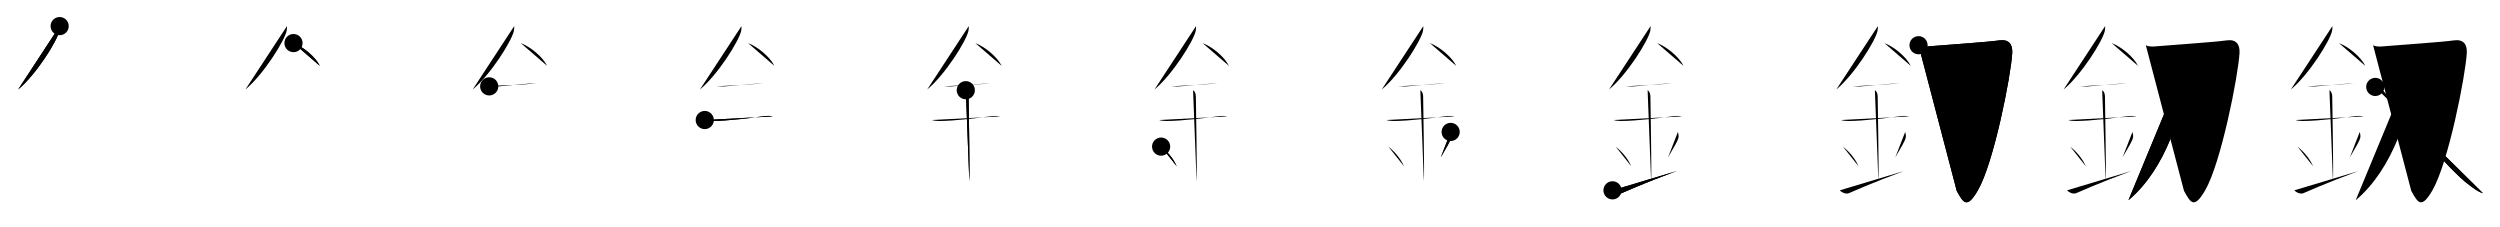 <svg class="stroke_order_diagram--svg_container_for_518662c0d5dda796580016d8" style="height: 100px; width: 1100px;" viewbox="0 0 1100 100"><desc>Created with Snap</desc><defs></defs><line class="stroke_order_diagram--bounding_box" x1="1" x2="1099" y1="1" y2="1"></line><line class="stroke_order_diagram--bounding_box" x1="1" x2="1" y1="1" y2="99"></line><line class="stroke_order_diagram--bounding_box" x1="1" x2="1099" y1="99" y2="99"></line><line class="stroke_order_diagram--guide_line" x1="0" x2="1100" y1="50" y2="50"></line><line class="stroke_order_diagram--guide_line" x1="50" x2="50" y1="1" y2="99"></line><line class="stroke_order_diagram--bounding_box" x1="99" x2="99" y1="1" y2="99"></line><path class="stroke_order_diagram--current_path" d="M30.25,15.49c0,0.71,0.05,1.27-0.14,2.13c-0.97,4.43-10.22,19.21-18.14,25.76" id="kvg:091fc-s1" kvg:type="㇒" transform="matrix(1,0,0,1,-4,-4)" xmlns:kvg="http://kanjivg.tagaini.net"></path><path class="stroke_order_diagram--current_path" d="M30.25,15.49c0,0.71,0.05,1.27-0.14,2.13c-0.97,4.43-10.22,19.21-18.14,25.76" id="Ske31nqfok" kvg:type="㇒" transform="matrix(1,0,0,1,-4,-4)" xmlns:kvg="http://kanjivg.tagaini.net"></path><circle class="stroke_order_diagram--path_start" cx="30.25" cy="15.49" r="4" transform="matrix(1,0,0,1,-4,-4)"></circle><line class="stroke_order_diagram--guide_line" x1="150" x2="150" y1="1" y2="99"></line><line class="stroke_order_diagram--bounding_box" x1="199" x2="199" y1="1" y2="99"></line><path class="stroke_order_diagram--existing_path" d="M30.25,15.49c0,0.71,0.05,1.27-0.14,2.13c-0.97,4.43-10.22,19.21-18.14,25.76" id="Ske31nqfon" kvg:type="㇒" transform="matrix(1,0,0,1,96,-4)" xmlns:kvg="http://kanjivg.tagaini.net"></path><path class="stroke_order_diagram--current_path" d="M33.14,22.96c4.2,1.62,9.57,5.94,11.61,10.04" id="kvg:091fc-s2" kvg:type="㇏" transform="matrix(1,0,0,1,96,-4)" xmlns:kvg="http://kanjivg.tagaini.net"></path><path class="stroke_order_diagram--current_path" d="M33.14,22.96c4.2,1.62,9.57,5.94,11.61,10.04" id="Ske31nqfop" kvg:type="㇏" transform="matrix(1,0,0,1,96,-4)" xmlns:kvg="http://kanjivg.tagaini.net"></path><circle class="stroke_order_diagram--path_start" cx="33.14" cy="22.96" r="4" transform="matrix(1,0,0,1,96,-4)"></circle><line class="stroke_order_diagram--guide_line" x1="250" x2="250" y1="1" y2="99"></line><line class="stroke_order_diagram--bounding_box" x1="299" x2="299" y1="1" y2="99"></line><path class="stroke_order_diagram--existing_path" d="M30.25,15.49c0,0.71,0.05,1.27-0.14,2.13c-0.97,4.43-10.22,19.21-18.14,25.76" id="Ske31nqfos" kvg:type="㇒" transform="matrix(1,0,0,1,196,-4)" xmlns:kvg="http://kanjivg.tagaini.net"></path><path class="stroke_order_diagram--existing_path" d="M33.14,22.96c4.2,1.62,9.57,5.94,11.61,10.04" id="Ske31nqfot" kvg:type="㇏" transform="matrix(1,0,0,1,196,-4)" xmlns:kvg="http://kanjivg.tagaini.net"></path><path class="stroke_order_diagram--current_path" d="M19.25,42c1.69,0,2.45,0.09,3,0.06c4.87-0.31,9.36-1.03,15.09-1.25c0.83-0.03,1.01-0.05,2.41-0.05" id="kvg:091fc-s3" kvg:type="㇐" transform="matrix(1,0,0,1,196,-4)" xmlns:kvg="http://kanjivg.tagaini.net"></path><path class="stroke_order_diagram--current_path" d="M19.25,42c1.69,0,2.45,0.09,3,0.06c4.87-0.31,9.36-1.03,15.09-1.25c0.83-0.03,1.01-0.05,2.41-0.05" id="Ske31nqfov" kvg:type="㇐" transform="matrix(1,0,0,1,196,-4)" xmlns:kvg="http://kanjivg.tagaini.net"></path><circle class="stroke_order_diagram--path_start" cx="19.25" cy="42" r="4" transform="matrix(1,0,0,1,196,-4)"></circle><line class="stroke_order_diagram--guide_line" x1="350" x2="350" y1="1" y2="99"></line><line class="stroke_order_diagram--bounding_box" x1="399" x2="399" y1="1" y2="99"></line><path class="stroke_order_diagram--existing_path" d="M30.25,15.49c0,0.71,0.05,1.27-0.14,2.13c-0.97,4.43-10.22,19.21-18.14,25.76" id="Ske31nqfoy" kvg:type="㇒" transform="matrix(1,0,0,1,296,-4)" xmlns:kvg="http://kanjivg.tagaini.net"></path><path class="stroke_order_diagram--existing_path" d="M33.14,22.96c4.2,1.62,9.57,5.94,11.61,10.04" id="Ske31nqfoz" kvg:type="㇏" transform="matrix(1,0,0,1,296,-4)" xmlns:kvg="http://kanjivg.tagaini.net"></path><path class="stroke_order_diagram--existing_path" d="M19.25,42c1.69,0,2.45,0.09,3,0.06c4.87-0.31,9.36-1.03,15.09-1.25c0.83-0.03,1.01-0.05,2.41-0.05" id="Ske31nqfo10" kvg:type="㇐" transform="matrix(1,0,0,1,296,-4)" xmlns:kvg="http://kanjivg.tagaini.net"></path><path class="stroke_order_diagram--current_path" d="M14.09,56.81c0.59,0.33,2.56,0.43,3.17,0.43c6.74,0.01,18.49-1.49,23.28-2.17c0.74-0.1,2.38-0.13,3.49,0.15" id="kvg:091fc-s4" kvg:type="㇐" transform="matrix(1,0,0,1,296,-4)" xmlns:kvg="http://kanjivg.tagaini.net"></path><path class="stroke_order_diagram--current_path" d="M14.09,56.81c0.59,0.33,2.56,0.43,3.17,0.43c6.74,0.01,18.49-1.49,23.28-2.17c0.74-0.1,2.38-0.13,3.49,0.15" id="Ske31nqfo12" kvg:type="㇐" transform="matrix(1,0,0,1,296,-4)" xmlns:kvg="http://kanjivg.tagaini.net"></path><circle class="stroke_order_diagram--path_start" cx="14.09" cy="56.81" r="4" transform="matrix(1,0,0,1,296,-4)"></circle><line class="stroke_order_diagram--guide_line" x1="450" x2="450" y1="1" y2="99"></line><line class="stroke_order_diagram--bounding_box" x1="499" x2="499" y1="1" y2="99"></line><path class="stroke_order_diagram--existing_path" d="M30.25,15.49c0,0.71,0.05,1.27-0.14,2.13c-0.97,4.43-10.22,19.21-18.14,25.76" id="Ske31nqfo15" kvg:type="㇒" transform="matrix(1,0,0,1,396,-4)" xmlns:kvg="http://kanjivg.tagaini.net"></path><path class="stroke_order_diagram--existing_path" d="M33.14,22.96c4.2,1.62,9.57,5.94,11.61,10.04" id="Ske31nqfo16" kvg:type="㇏" transform="matrix(1,0,0,1,396,-4)" xmlns:kvg="http://kanjivg.tagaini.net"></path><path class="stroke_order_diagram--existing_path" d="M19.25,42c1.69,0,2.45,0.09,3,0.06c4.87-0.31,9.36-1.03,15.09-1.25c0.83-0.03,1.01-0.05,2.41-0.05" id="Ske31nqfo17" kvg:type="㇐" transform="matrix(1,0,0,1,396,-4)" xmlns:kvg="http://kanjivg.tagaini.net"></path><path class="stroke_order_diagram--existing_path" d="M14.09,56.81c0.59,0.33,2.56,0.43,3.17,0.43c6.74,0.01,18.49-1.49,23.28-2.17c0.74-0.1,2.38-0.13,3.49,0.15" id="Ske31nqfo18" kvg:type="㇐" transform="matrix(1,0,0,1,396,-4)" xmlns:kvg="http://kanjivg.tagaini.net"></path><path class="stroke_order_diagram--current_path" d="M28.95,43.69c1.24,0.78,1.24,2.52,1.24,3.14c0,4.35,0.62,32.63,0.31,36.98" id="kvg:091fc-s5" kvg:type="㇑a" transform="matrix(1,0,0,1,396,-4)" xmlns:kvg="http://kanjivg.tagaini.net"></path><path class="stroke_order_diagram--current_path" d="M28.95,43.69c1.24,0.78,1.24,2.52,1.24,3.14c0,4.35,0.62,32.63,0.31,36.98" id="Ske31nqfo1a" kvg:type="㇑a" transform="matrix(1,0,0,1,396,-4)" xmlns:kvg="http://kanjivg.tagaini.net"></path><circle class="stroke_order_diagram--path_start" cx="28.95" cy="43.69" r="4" transform="matrix(1,0,0,1,396,-4)"></circle><line class="stroke_order_diagram--guide_line" x1="550" x2="550" y1="1" y2="99"></line><line class="stroke_order_diagram--bounding_box" x1="599" x2="599" y1="1" y2="99"></line><path class="stroke_order_diagram--existing_path" d="M30.25,15.49c0,0.71,0.05,1.27-0.14,2.13c-0.97,4.43-10.22,19.21-18.14,25.76" id="Ske31nqfo1d" kvg:type="㇒" transform="matrix(1,0,0,1,496,-4)" xmlns:kvg="http://kanjivg.tagaini.net"></path><path class="stroke_order_diagram--existing_path" d="M33.14,22.96c4.2,1.62,9.57,5.94,11.61,10.04" id="Ske31nqfo1e" kvg:type="㇏" transform="matrix(1,0,0,1,496,-4)" xmlns:kvg="http://kanjivg.tagaini.net"></path><path class="stroke_order_diagram--existing_path" d="M19.25,42c1.69,0,2.45,0.09,3,0.06c4.87-0.31,9.36-1.03,15.09-1.25c0.83-0.03,1.01-0.05,2.41-0.05" id="Ske31nqfo1f" kvg:type="㇐" transform="matrix(1,0,0,1,496,-4)" xmlns:kvg="http://kanjivg.tagaini.net"></path><path class="stroke_order_diagram--existing_path" d="M14.09,56.81c0.59,0.33,2.56,0.43,3.17,0.43c6.74,0.01,18.49-1.49,23.28-2.17c0.74-0.1,2.38-0.13,3.49,0.15" id="Ske31nqfo1g" kvg:type="㇐" transform="matrix(1,0,0,1,496,-4)" xmlns:kvg="http://kanjivg.tagaini.net"></path><path class="stroke_order_diagram--existing_path" d="M28.95,43.69c1.24,0.78,1.24,2.52,1.24,3.14c0,4.35,0.62,32.63,0.31,36.98" id="Ske31nqfo1h" kvg:type="㇑a" transform="matrix(1,0,0,1,496,-4)" xmlns:kvg="http://kanjivg.tagaini.net"></path><path class="stroke_order_diagram--current_path" d="M14.89,68.51c4.08,3.26,6.07,6.79,6.9,8.69" id="kvg:091fc-s6" kvg:type="㇔" transform="matrix(1,0,0,1,496,-4)" xmlns:kvg="http://kanjivg.tagaini.net"></path><path class="stroke_order_diagram--current_path" d="M14.89,68.51c4.08,3.26,6.07,6.79,6.9,8.69" id="Ske31nqfo1j" kvg:type="㇔" transform="matrix(1,0,0,1,496,-4)" xmlns:kvg="http://kanjivg.tagaini.net"></path><circle class="stroke_order_diagram--path_start" cx="14.89" cy="68.51" r="4" transform="matrix(1,0,0,1,496,-4)"></circle><line class="stroke_order_diagram--guide_line" x1="650" x2="650" y1="1" y2="99"></line><line class="stroke_order_diagram--bounding_box" x1="699" x2="699" y1="1" y2="99"></line><path class="stroke_order_diagram--existing_path" d="M30.25,15.49c0,0.71,0.05,1.27-0.14,2.13c-0.97,4.43-10.22,19.21-18.14,25.76" id="Ske31nqfo1m" kvg:type="㇒" transform="matrix(1,0,0,1,596,-4)" xmlns:kvg="http://kanjivg.tagaini.net"></path><path class="stroke_order_diagram--existing_path" d="M33.14,22.96c4.2,1.62,9.57,5.94,11.61,10.04" id="Ske31nqfo1n" kvg:type="㇏" transform="matrix(1,0,0,1,596,-4)" xmlns:kvg="http://kanjivg.tagaini.net"></path><path class="stroke_order_diagram--existing_path" d="M19.25,42c1.69,0,2.45,0.09,3,0.06c4.87-0.31,9.36-1.03,15.09-1.25c0.83-0.03,1.01-0.05,2.41-0.05" id="Ske31nqfo1o" kvg:type="㇐" transform="matrix(1,0,0,1,596,-4)" xmlns:kvg="http://kanjivg.tagaini.net"></path><path class="stroke_order_diagram--existing_path" d="M14.09,56.81c0.59,0.33,2.56,0.43,3.17,0.43c6.74,0.01,18.49-1.49,23.28-2.17c0.74-0.1,2.38-0.13,3.49,0.15" id="Ske31nqfo1p" kvg:type="㇐" transform="matrix(1,0,0,1,596,-4)" xmlns:kvg="http://kanjivg.tagaini.net"></path><path class="stroke_order_diagram--existing_path" d="M28.95,43.69c1.24,0.78,1.24,2.52,1.24,3.14c0,4.35,0.62,32.63,0.31,36.98" id="Ske31nqfo1q" kvg:type="㇑a" transform="matrix(1,0,0,1,596,-4)" xmlns:kvg="http://kanjivg.tagaini.net"></path><path class="stroke_order_diagram--existing_path" d="M14.89,68.51c4.08,3.26,6.07,6.79,6.9,8.69" id="Ske31nqfo1r" kvg:type="㇔" transform="matrix(1,0,0,1,596,-4)" xmlns:kvg="http://kanjivg.tagaini.net"></path><path class="stroke_order_diagram--current_path" d="M42.29,62.05c0.23,0.71,0.35,1.75,0.26,2.35c-0.23,1.54-2.05,4.36-4.63,8.88" id="kvg:091fc-s7" kvg:type="㇒" transform="matrix(1,0,0,1,596,-4)" xmlns:kvg="http://kanjivg.tagaini.net"></path><path class="stroke_order_diagram--current_path" d="M42.29,62.05c0.23,0.71,0.35,1.75,0.26,2.35c-0.23,1.54-2.05,4.36-4.63,8.88" id="Ske31nqfo1t" kvg:type="㇒" transform="matrix(1,0,0,1,596,-4)" xmlns:kvg="http://kanjivg.tagaini.net"></path><circle class="stroke_order_diagram--path_start" cx="42.29" cy="62.05" r="4" transform="matrix(1,0,0,1,596,-4)"></circle><line class="stroke_order_diagram--guide_line" x1="750" x2="750" y1="1" y2="99"></line><line class="stroke_order_diagram--bounding_box" x1="799" x2="799" y1="1" y2="99"></line><path class="stroke_order_diagram--existing_path" d="M30.25,15.49c0,0.71,0.05,1.27-0.14,2.13c-0.97,4.43-10.22,19.21-18.14,25.76" id="Ske31nqfo1w" kvg:type="㇒" transform="matrix(1,0,0,1,696,-4)" xmlns:kvg="http://kanjivg.tagaini.net"></path><path class="stroke_order_diagram--existing_path" d="M33.14,22.96c4.2,1.62,9.57,5.94,11.61,10.04" id="Ske31nqfo1x" kvg:type="㇏" transform="matrix(1,0,0,1,696,-4)" xmlns:kvg="http://kanjivg.tagaini.net"></path><path class="stroke_order_diagram--existing_path" d="M19.25,42c1.69,0,2.45,0.09,3,0.06c4.87-0.31,9.36-1.03,15.09-1.25c0.83-0.03,1.01-0.05,2.41-0.05" id="Ske31nqfo1y" kvg:type="㇐" transform="matrix(1,0,0,1,696,-4)" xmlns:kvg="http://kanjivg.tagaini.net"></path><path class="stroke_order_diagram--existing_path" d="M14.09,56.81c0.59,0.33,2.56,0.43,3.17,0.43c6.74,0.01,18.49-1.49,23.28-2.17c0.74-0.1,2.38-0.13,3.49,0.15" id="Ske31nqfo1z" kvg:type="㇐" transform="matrix(1,0,0,1,696,-4)" xmlns:kvg="http://kanjivg.tagaini.net"></path><path class="stroke_order_diagram--existing_path" d="M28.95,43.69c1.24,0.78,1.24,2.52,1.24,3.14c0,4.35,0.62,32.63,0.31,36.98" id="Ske31nqfo20" kvg:type="㇑a" transform="matrix(1,0,0,1,696,-4)" xmlns:kvg="http://kanjivg.tagaini.net"></path><path class="stroke_order_diagram--existing_path" d="M14.89,68.51c4.08,3.26,6.07,6.79,6.9,8.69" id="Ske31nqfo21" kvg:type="㇔" transform="matrix(1,0,0,1,696,-4)" xmlns:kvg="http://kanjivg.tagaini.net"></path><path class="stroke_order_diagram--existing_path" d="M42.29,62.05c0.23,0.71,0.35,1.75,0.26,2.35c-0.23,1.54-2.05,4.36-4.63,8.88" id="Ske31nqfo22" kvg:type="㇒" transform="matrix(1,0,0,1,696,-4)" xmlns:kvg="http://kanjivg.tagaini.net"></path><path class="stroke_order_diagram--current_path" d="M13.5,87.75c1.25,1.25,2.92,1.68,4,1.25c1.25-0.5,8.75-4,24.25-9.75" id="kvg:091fc-s8" kvg:type="㇐" transform="matrix(1,0,0,1,696,-4)" xmlns:kvg="http://kanjivg.tagaini.net"></path><path class="stroke_order_diagram--current_path" d="M13.5,87.75c1.25,1.25,2.92,1.68,4,1.25c1.25-0.5,8.75-4,24.25-9.75" id="Ske31nqfo24" kvg:type="㇐" transform="matrix(1,0,0,1,696,-4)" xmlns:kvg="http://kanjivg.tagaini.net"></path><circle class="stroke_order_diagram--path_start" cx="13.5" cy="87.75" r="4" transform="matrix(1,0,0,1,696,-4)"></circle><line class="stroke_order_diagram--guide_line" x1="850" x2="850" y1="1" y2="99"></line><line class="stroke_order_diagram--bounding_box" x1="899" x2="899" y1="1" y2="99"></line><path class="stroke_order_diagram--existing_path" d="M30.25,15.49c0,0.71,0.05,1.27-0.14,2.13c-0.97,4.43-10.22,19.21-18.14,25.76" id="Ske31nqfo27" kvg:type="㇒" transform="matrix(1,0,0,1,796,-4)" xmlns:kvg="http://kanjivg.tagaini.net"></path><path class="stroke_order_diagram--existing_path" d="M33.14,22.96c4.2,1.62,9.57,5.94,11.61,10.04" id="Ske31nqfo28" kvg:type="㇏" transform="matrix(1,0,0,1,796,-4)" xmlns:kvg="http://kanjivg.tagaini.net"></path><path class="stroke_order_diagram--existing_path" d="M19.25,42c1.69,0,2.45,0.09,3,0.06c4.87-0.31,9.36-1.03,15.09-1.25c0.83-0.03,1.01-0.05,2.41-0.05" id="Ske31nqfo29" kvg:type="㇐" transform="matrix(1,0,0,1,796,-4)" xmlns:kvg="http://kanjivg.tagaini.net"></path><path class="stroke_order_diagram--existing_path" d="M14.09,56.81c0.59,0.33,2.56,0.43,3.17,0.43c6.74,0.01,18.49-1.49,23.28-2.17c0.74-0.1,2.38-0.13,3.49,0.15" id="Ske31nqfo2a" kvg:type="㇐" transform="matrix(1,0,0,1,796,-4)" xmlns:kvg="http://kanjivg.tagaini.net"></path><path class="stroke_order_diagram--existing_path" d="M28.95,43.69c1.24,0.78,1.24,2.52,1.24,3.14c0,4.35,0.62,32.63,0.31,36.98" id="Ske31nqfo2b" kvg:type="㇑a" transform="matrix(1,0,0,1,796,-4)" xmlns:kvg="http://kanjivg.tagaini.net"></path><path class="stroke_order_diagram--existing_path" d="M14.89,68.51c4.08,3.26,6.07,6.79,6.9,8.69" id="Ske31nqfo2c" kvg:type="㇔" transform="matrix(1,0,0,1,796,-4)" xmlns:kvg="http://kanjivg.tagaini.net"></path><path class="stroke_order_diagram--existing_path" d="M42.29,62.05c0.23,0.71,0.35,1.75,0.26,2.35c-0.23,1.54-2.05,4.36-4.63,8.88" id="Ske31nqfo2d" kvg:type="㇒" transform="matrix(1,0,0,1,796,-4)" xmlns:kvg="http://kanjivg.tagaini.net"></path><path class="stroke_order_diagram--existing_path" d="M13.5,87.75c1.25,1.25,2.92,1.68,4,1.25c1.25-0.5,8.75-4,24.25-9.75" id="Ske31nqfo2e" kvg:type="㇐" transform="matrix(1,0,0,1,796,-4)" xmlns:kvg="http://kanjivg.tagaini.net"></path><path class="stroke_order_diagram--current_path" d="M48.16,23.9c1.57,0.83,3.52,0.57,4.91,0.45c9.98-0.85,24.52-1.74,30.72-2.59c4.03-0.55,5.82,1.66,5.6,5.55c-0.59,10.25-8.15,48.44-15.11,60.41c-4.75,8.16-6.31,5.81-9.32,0.26" id="kvg:091fc-s9" kvg:type="㇆" transform="matrix(1,0,0,1,796,-4)" xmlns:kvg="http://kanjivg.tagaini.net"></path><path class="stroke_order_diagram--current_path" d="M48.16,23.9c1.57,0.83,3.52,0.57,4.91,0.45c9.98-0.85,24.52-1.74,30.72-2.59c4.03-0.55,5.82,1.66,5.6,5.55c-0.59,10.25-8.15,48.44-15.11,60.41c-4.75,8.16-6.31,5.81-9.32,0.26" id="Ske31nqfo2g" kvg:type="㇆" transform="matrix(1,0,0,1,796,-4)" xmlns:kvg="http://kanjivg.tagaini.net"></path><circle class="stroke_order_diagram--path_start" cx="48.16" cy="23.9" r="4" transform="matrix(1,0,0,1,796,-4)"></circle><line class="stroke_order_diagram--guide_line" x1="950" x2="950" y1="1" y2="99"></line><line class="stroke_order_diagram--bounding_box" x1="999" x2="999" y1="1" y2="99"></line><path class="stroke_order_diagram--existing_path" d="M30.25,15.49c0,0.71,0.05,1.27-0.14,2.13c-0.97,4.43-10.22,19.21-18.14,25.76" id="Ske31nqfo2j" kvg:type="㇒" transform="matrix(1,0,0,1,896,-4)" xmlns:kvg="http://kanjivg.tagaini.net"></path><path class="stroke_order_diagram--existing_path" d="M33.14,22.96c4.2,1.62,9.57,5.94,11.61,10.04" id="Ske31nqfo2k" kvg:type="㇏" transform="matrix(1,0,0,1,896,-4)" xmlns:kvg="http://kanjivg.tagaini.net"></path><path class="stroke_order_diagram--existing_path" d="M19.25,42c1.69,0,2.45,0.09,3,0.06c4.87-0.31,9.36-1.03,15.09-1.25c0.83-0.03,1.01-0.05,2.41-0.05" id="Ske31nqfo2l" kvg:type="㇐" transform="matrix(1,0,0,1,896,-4)" xmlns:kvg="http://kanjivg.tagaini.net"></path><path class="stroke_order_diagram--existing_path" d="M14.09,56.81c0.59,0.33,2.56,0.43,3.17,0.43c6.74,0.01,18.49-1.49,23.28-2.17c0.74-0.1,2.38-0.13,3.49,0.15" id="Ske31nqfo2m" kvg:type="㇐" transform="matrix(1,0,0,1,896,-4)" xmlns:kvg="http://kanjivg.tagaini.net"></path><path class="stroke_order_diagram--existing_path" d="M28.95,43.69c1.24,0.78,1.24,2.52,1.24,3.14c0,4.35,0.62,32.63,0.31,36.98" id="Ske31nqfo2n" kvg:type="㇑a" transform="matrix(1,0,0,1,896,-4)" xmlns:kvg="http://kanjivg.tagaini.net"></path><path class="stroke_order_diagram--existing_path" d="M14.89,68.51c4.08,3.26,6.07,6.79,6.9,8.69" id="Ske31nqfo2o" kvg:type="㇔" transform="matrix(1,0,0,1,896,-4)" xmlns:kvg="http://kanjivg.tagaini.net"></path><path class="stroke_order_diagram--existing_path" d="M42.29,62.05c0.23,0.71,0.35,1.75,0.26,2.35c-0.23,1.54-2.05,4.36-4.63,8.88" id="Ske31nqfo2p" kvg:type="㇒" transform="matrix(1,0,0,1,896,-4)" xmlns:kvg="http://kanjivg.tagaini.net"></path><path class="stroke_order_diagram--existing_path" d="M13.5,87.75c1.25,1.25,2.92,1.68,4,1.25c1.25-0.5,8.75-4,24.25-9.75" id="Ske31nqfo2q" kvg:type="㇐" transform="matrix(1,0,0,1,896,-4)" xmlns:kvg="http://kanjivg.tagaini.net"></path><path class="stroke_order_diagram--existing_path" d="M48.16,23.9c1.57,0.83,3.52,0.57,4.91,0.45c9.98-0.85,24.52-1.74,30.72-2.59c4.03-0.55,5.82,1.66,5.6,5.55c-0.59,10.25-8.15,48.44-15.11,60.41c-4.75,8.16-6.31,5.81-9.32,0.26" id="Ske31nqfo2r" kvg:type="㇆" transform="matrix(1,0,0,1,896,-4)" xmlns:kvg="http://kanjivg.tagaini.net"></path><path class="stroke_order_diagram--current_path" d="M67.32,27.33c0.08,1.44,0.11,3.72-0.16,5.8C64.56,53.43,57,78.25,40.5,92.11" id="kvg:091fc-s10" kvg:type="㇒" transform="matrix(1,0,0,1,896,-4)" xmlns:kvg="http://kanjivg.tagaini.net"></path><path class="stroke_order_diagram--current_path" d="M67.32,27.33c0.08,1.44,0.11,3.72-0.16,5.8C64.56,53.43,57,78.25,40.5,92.11" id="Ske31nqfo2t" kvg:type="㇒" transform="matrix(1,0,0,1,896,-4)" xmlns:kvg="http://kanjivg.tagaini.net"></path><circle class="stroke_order_diagram--path_start" cx="67.32" cy="27.33" r="4" transform="matrix(1,0,0,1,896,-4)"></circle><line class="stroke_order_diagram--guide_line" x1="1050" x2="1050" y1="1" y2="99"></line><line class="stroke_order_diagram--bounding_box" x1="1099" x2="1099" y1="1" y2="99"></line><path class="stroke_order_diagram--existing_path" d="M30.25,15.49c0,0.71,0.05,1.27-0.14,2.13c-0.97,4.43-10.22,19.21-18.14,25.76" id="Ske31nqfo2w" kvg:type="㇒" transform="matrix(1,0,0,1,996,-4)" xmlns:kvg="http://kanjivg.tagaini.net"></path><path class="stroke_order_diagram--existing_path" d="M33.14,22.96c4.2,1.62,9.57,5.94,11.61,10.04" id="Ske31nqfo2x" kvg:type="㇏" transform="matrix(1,0,0,1,996,-4)" xmlns:kvg="http://kanjivg.tagaini.net"></path><path class="stroke_order_diagram--existing_path" d="M19.25,42c1.69,0,2.45,0.09,3,0.06c4.87-0.31,9.36-1.03,15.09-1.25c0.83-0.03,1.01-0.05,2.41-0.05" id="Ske31nqfo2y" kvg:type="㇐" transform="matrix(1,0,0,1,996,-4)" xmlns:kvg="http://kanjivg.tagaini.net"></path><path class="stroke_order_diagram--existing_path" d="M14.09,56.81c0.59,0.33,2.56,0.43,3.17,0.43c6.74,0.01,18.49-1.49,23.28-2.17c0.74-0.1,2.38-0.13,3.49,0.15" id="Ske31nqfo2z" kvg:type="㇐" transform="matrix(1,0,0,1,996,-4)" xmlns:kvg="http://kanjivg.tagaini.net"></path><path class="stroke_order_diagram--existing_path" d="M28.95,43.69c1.24,0.78,1.24,2.52,1.24,3.14c0,4.35,0.62,32.63,0.31,36.98" id="Ske31nqfo30" kvg:type="㇑a" transform="matrix(1,0,0,1,996,-4)" xmlns:kvg="http://kanjivg.tagaini.net"></path><path class="stroke_order_diagram--existing_path" d="M14.89,68.51c4.08,3.26,6.07,6.79,6.9,8.69" id="Ske31nqfo31" kvg:type="㇔" transform="matrix(1,0,0,1,996,-4)" xmlns:kvg="http://kanjivg.tagaini.net"></path><path class="stroke_order_diagram--existing_path" d="M42.29,62.05c0.23,0.71,0.35,1.75,0.26,2.35c-0.23,1.54-2.05,4.36-4.63,8.88" id="Ske31nqfo32" kvg:type="㇒" transform="matrix(1,0,0,1,996,-4)" xmlns:kvg="http://kanjivg.tagaini.net"></path><path class="stroke_order_diagram--existing_path" d="M13.5,87.75c1.25,1.25,2.92,1.68,4,1.25c1.25-0.5,8.75-4,24.25-9.75" id="Ske31nqfo33" kvg:type="㇐" transform="matrix(1,0,0,1,996,-4)" xmlns:kvg="http://kanjivg.tagaini.net"></path><path class="stroke_order_diagram--existing_path" d="M48.16,23.9c1.57,0.83,3.52,0.57,4.91,0.45c9.98-0.85,24.52-1.74,30.72-2.59c4.03-0.55,5.82,1.66,5.6,5.55c-0.59,10.25-8.15,48.44-15.11,60.41c-4.75,8.16-6.31,5.81-9.32,0.26" id="Ske31nqfo34" kvg:type="㇆" transform="matrix(1,0,0,1,996,-4)" xmlns:kvg="http://kanjivg.tagaini.net"></path><path class="stroke_order_diagram--existing_path" d="M67.32,27.33c0.08,1.44,0.11,3.72-0.16,5.8C64.56,53.43,57,78.25,40.5,92.11" id="Ske31nqfo35" kvg:type="㇒" transform="matrix(1,0,0,1,996,-4)" xmlns:kvg="http://kanjivg.tagaini.net"></path><path class="stroke_order_diagram--current_path" d="M49.12,42.25c1.51,0,2.42,0.54,3.11,1.33c8.15,9.2,28.47,34.69,38.2,41.81c2.37,1.74,3.94,3.01,6.06,3.61" id="kvg:091fc-s11" kvg:type="㇏" transform="matrix(1,0,0,1,996,-4)" xmlns:kvg="http://kanjivg.tagaini.net"></path><path class="stroke_order_diagram--current_path" d="M49.12,42.25c1.51,0,2.42,0.54,3.11,1.33c8.15,9.2,28.47,34.69,38.2,41.81c2.37,1.74,3.94,3.01,6.06,3.61" id="Ske31nqfo37" kvg:type="㇏" transform="matrix(1,0,0,1,996,-4)" xmlns:kvg="http://kanjivg.tagaini.net"></path><circle class="stroke_order_diagram--path_start" cx="49.12" cy="42.25" r="4" transform="matrix(1,0,0,1,996,-4)"></circle></svg>